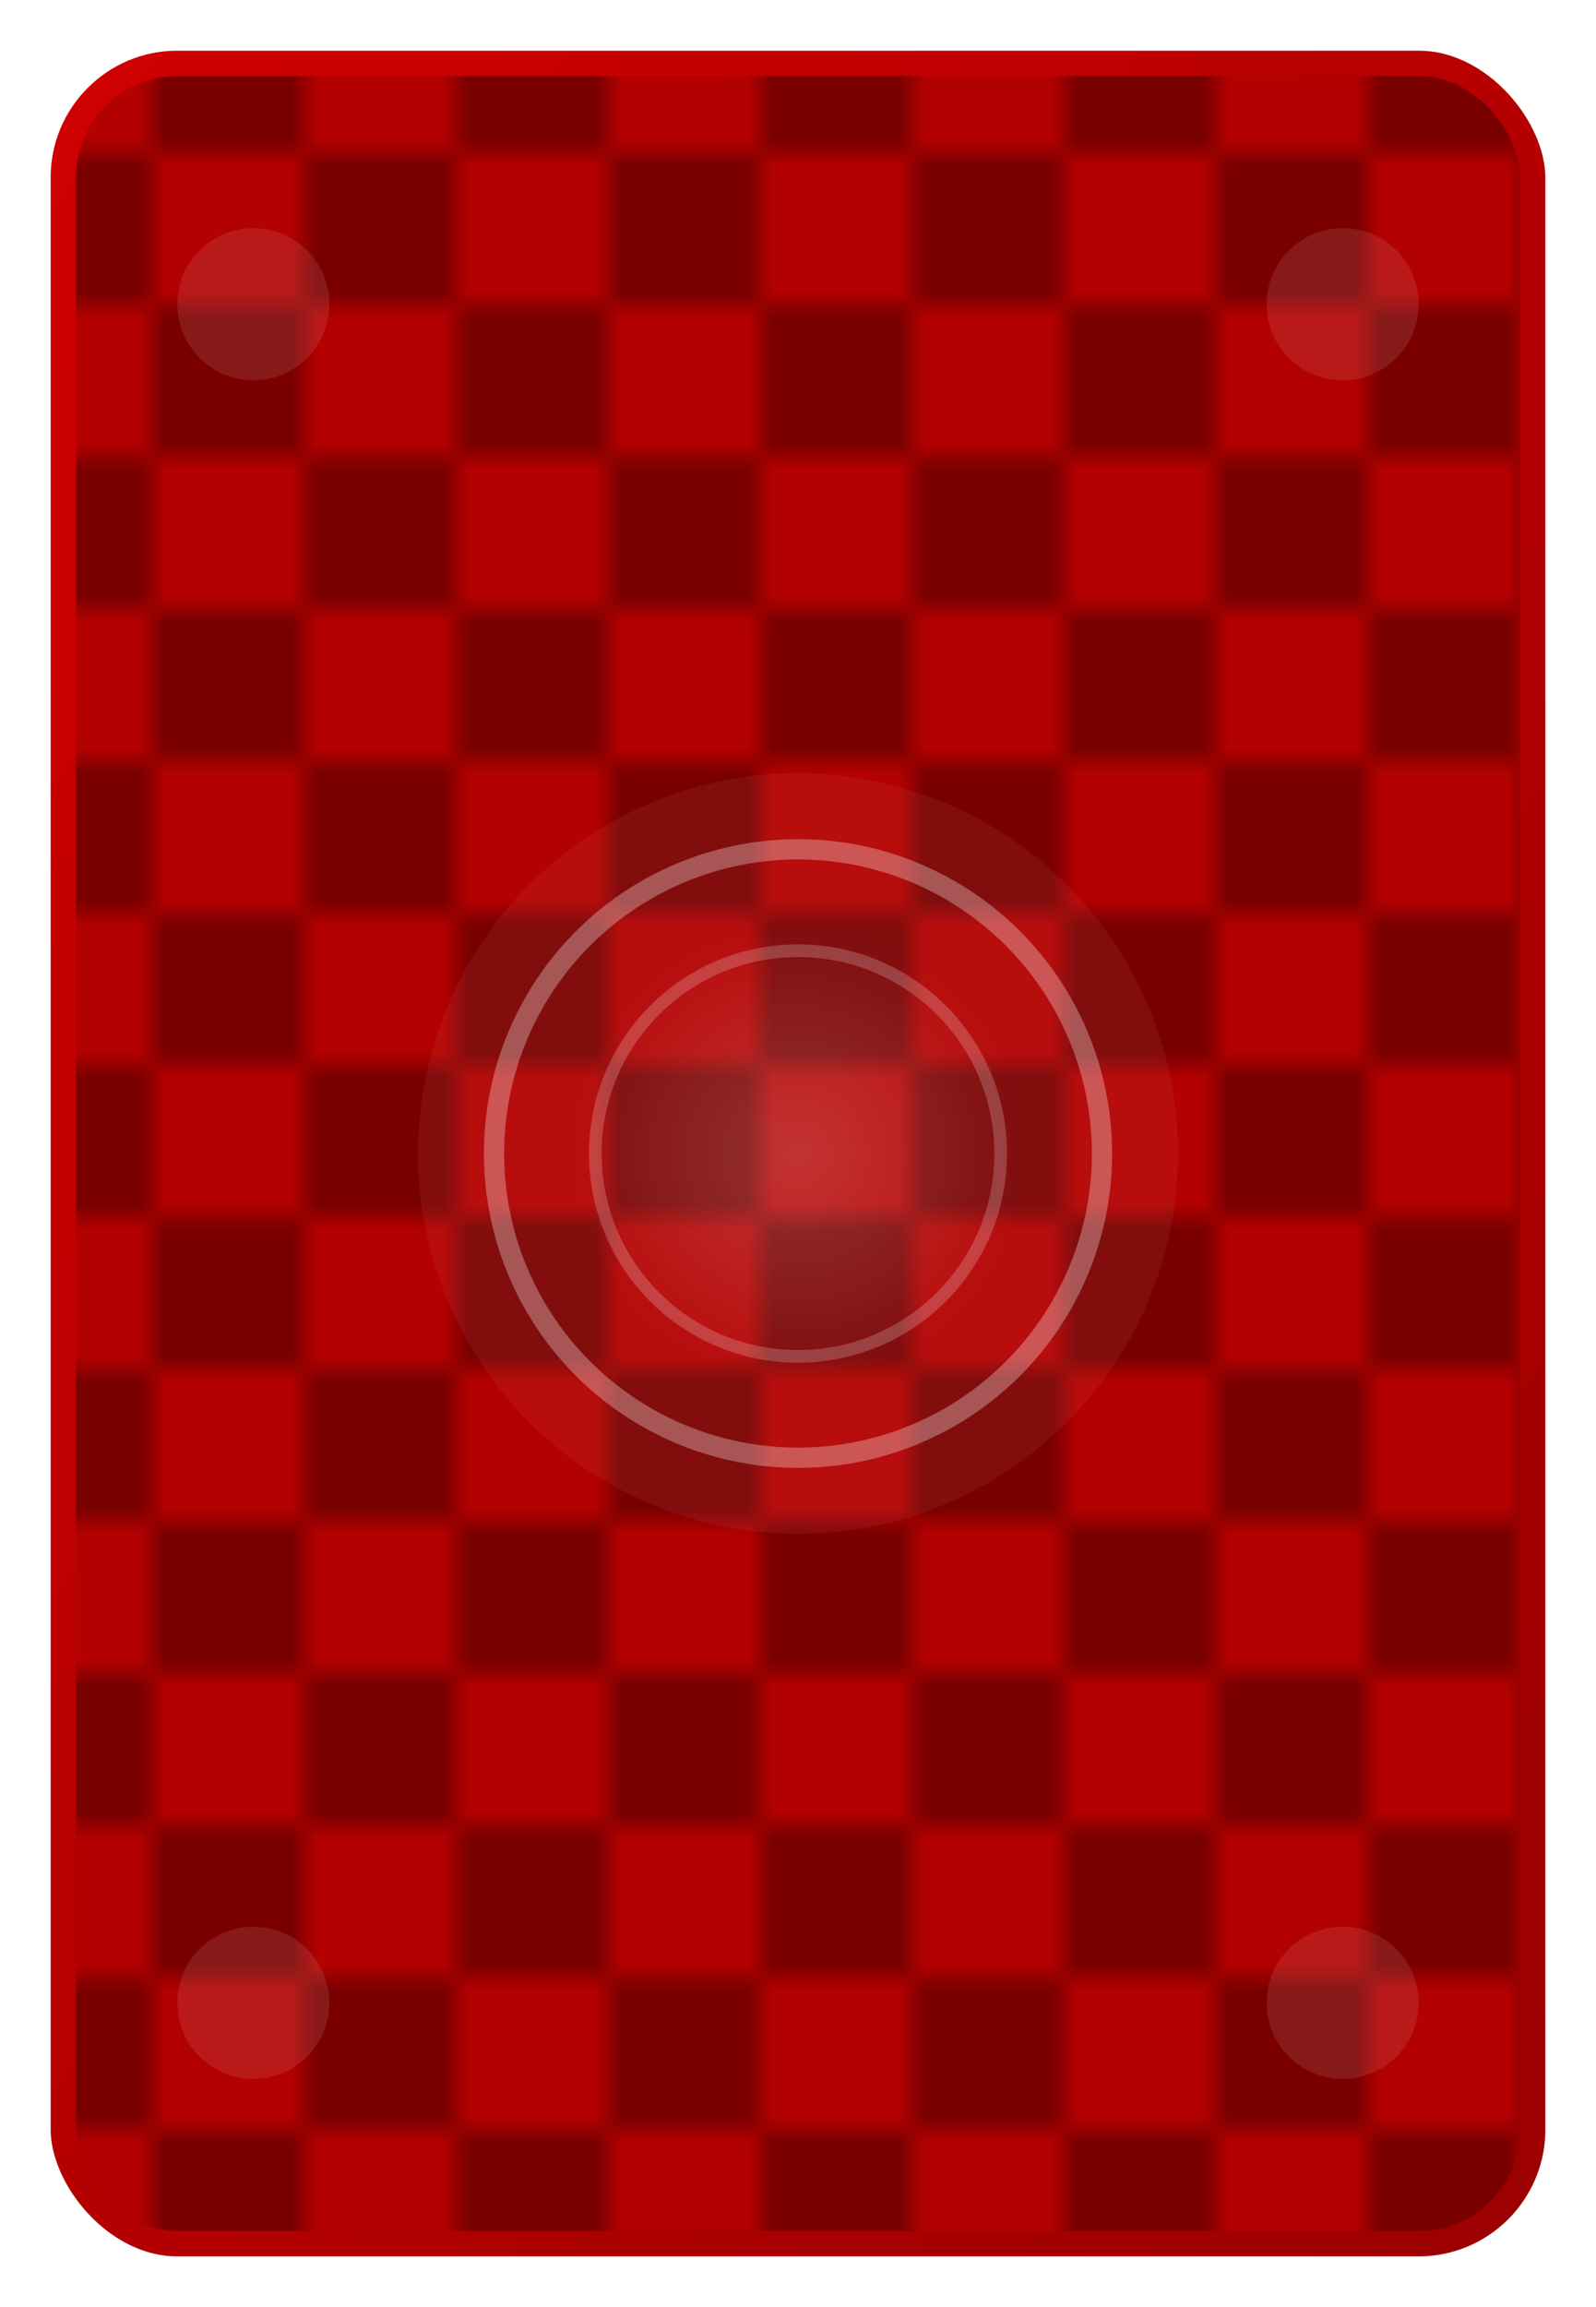<svg width="63" height="91" viewBox="0 0 63 91" xmlns="http://www.w3.org/2000/svg">
  <defs>
    <pattern id="backPattern" patternUnits="userSpaceOnUse" width="12" height="12">
      <rect width="6" height="6" fill="#b30000"/>
      <rect x="6" y="6" width="6" height="6" fill="#b30000"/>
      <rect x="6" y="0" width="6" height="6" fill="#7a0000"/>
      <rect x="0" y="6" width="6" height="6" fill="#7a0000"/>
    </pattern>
    <linearGradient id="cardBackGradient" x1="0%" y1="0%" x2="100%" y2="100%">
      <stop offset="0%" stop-color="#d00000"/>
      <stop offset="100%" stop-color="#9a0000"/>
    </linearGradient>
    <radialGradient id="backCenter" cx="50%" cy="50%" r="30%">
      <stop offset="0%" stop-color="#ffffff" stop-opacity="0.2"/>
      <stop offset="100%" stop-color="#ffffff" stop-opacity="0.05"/>
    </radialGradient>
  </defs>
  
  <rect x="1" y="1" width="61" height="89" rx="6" ry="6" fill="url(#cardBackGradient)" stroke="#fff" stroke-width="2"/>
  <rect x="3" y="3" width="57" height="85" rx="4" fill="url(#backPattern)"/>
  <circle cx="31.5" cy="45.5" r="15" fill="url(#backCenter)"/>
  <circle cx="31.5" cy="45.5" r="12" fill="none" stroke="#fff" stroke-width="0.8" opacity="0.3"/>
  <circle cx="31.5" cy="45.5" r="8" fill="none" stroke="#fff" stroke-width="0.5" opacity="0.2"/>
  <circle cx="10" cy="12" r="3" fill="#fff" opacity="0.1"/>
  <circle cx="53" cy="12" r="3" fill="#fff" opacity="0.1"/>
  <circle cx="10" cy="79" r="3" fill="#fff" opacity="0.1"/>
  <circle cx="53" cy="79" r="3" fill="#fff" opacity="0.1"/>
</svg>